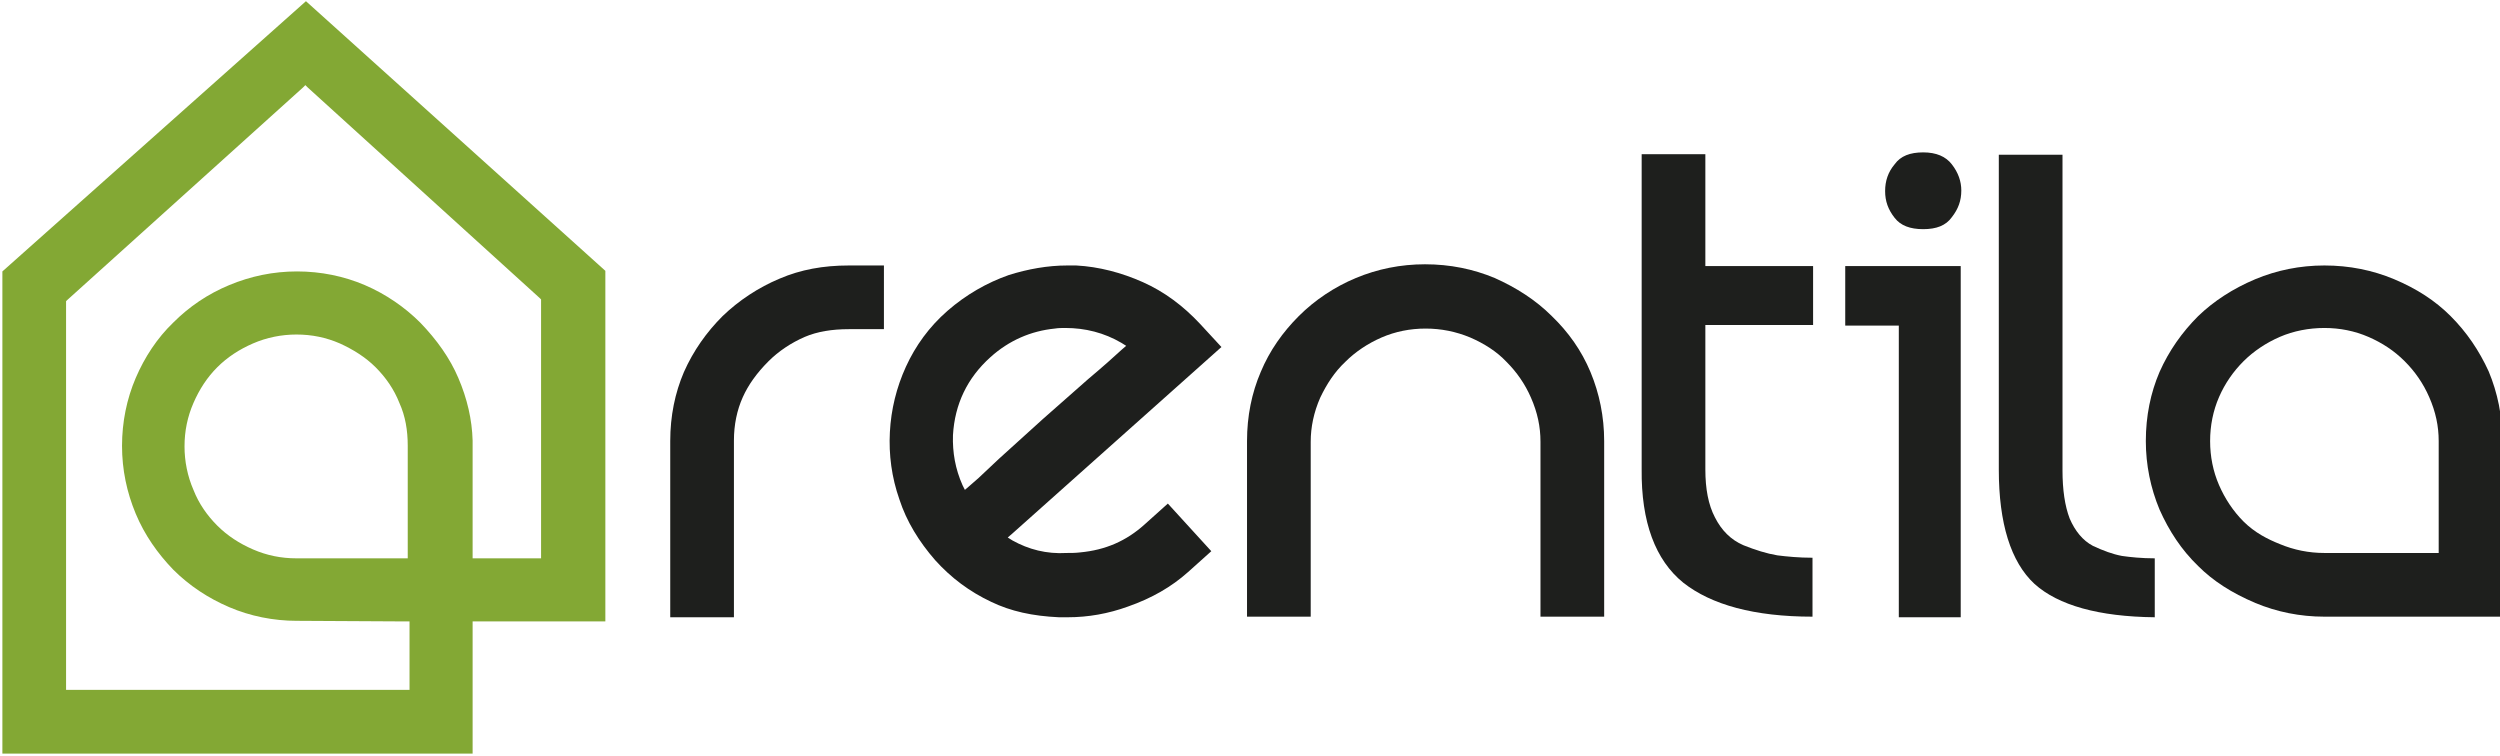 <svg fill="none" height="31.75" viewBox="0 0 420 127" width="105" xmlns="http://www.w3.org/2000/svg">
  <title>Rentila</title>
	<g fill="#1e1f1d">
		<path d="M129.1,60.7c1.7-1.7,3.8-3.1,6.1-4.1c2.1-0.9,4.6-1.3,7.4-1.3h5.9V44.6h-5.9c-4.3,0-8.1,0.7-11.6,2.2 c-3.6,1.5-6.9,3.7-9.6,6.3c-2.7,2.7-4.9,5.8-6.5,9.4c-1.5,3.5-2.3,7.4-2.3,11.6v29.6h10.7V74c0-2.6,0.5-5.1,1.5-7.3 C125.7,64.7,127.1,62.7,129.1,60.7z"/>
		<path d="M411.7,53.1c-2.6-2.6-5.7-4.6-9.5-6.2c-3.6-1.5-7.5-2.3-11.7-2.3c-4.1,0-8,0.8-11.6,2.3 c-3.8,1.6-7,3.7-9.6,6.2c-2.7,2.7-4.9,5.8-6.5,9.4c-1.5,3.5-2.3,7.4-2.3,11.6c0,4,0.8,7.9,2.3,11.5c1.6,3.6,3.7,6.8,6.5,9.5 c2.5,2.5,5.6,4.5,9.6,6.2c3.6,1.5,7.5,2.3,11.6,2.3h29.9V74c0-4.1-0.8-8-2.3-11.6C416.5,58.9,414.4,55.8,411.7,53.1z M409.7,92.2 v0.7H409h-18.5c-2.6,0-5.1-0.5-7.5-1.5c-2-0.8-4.2-1.9-6.1-3.8c-1.7-1.7-3.1-3.8-4.1-6.1c-1-2.3-1.5-4.8-1.5-7.4 c0-2.6,0.5-5.1,1.5-7.4c1-2.3,2.4-4.3,4.1-6c1.7-1.7,3.8-3.1,6.1-4.1c2.3-1,4.9-1.5,7.5-1.5s5.1,0.5,7.4,1.5 c2.3,1,4.3,2.3,6.1,4.1c1.7,1.7,3.1,3.7,4.1,6c1.1,2.5,1.6,4.9,1.6,7.4V92.2z"/>
		<path d="M282.8,97.9c4.7,3.7,11.9,5.7,21.7,5.7v-9.9c-2.3,0-4.3-0.2-5.9-0.4c-1.8-0.3-3.7-0.9-5.7-1.7 c-2.1-0.9-3.7-2.5-4.8-4.7c-1.1-2.1-1.6-4.8-1.6-8V55.3v-0.7h0.7h17.4v-9.9h-17.4h-0.7V44V25.9h-10.7v29.4v23.5 C275.7,87.7,278.1,94.1,282.8,97.9z"/>
		<g>
			<polygon points="319,103.7 329.4,103.7 329.4,44.7 310,44.7 310,54.7 318.3,54.7 319,54.7 319,55.3"/>
			<path d="M327.9,27.6c-1-1.3-2.6-2-4.8-2c-2.2,0-3.8,0.6-4.8,2c-1.1,1.3-1.6,2.8-1.6,4.5c0,1.7,0.5,3.1,1.6,4.5  c1,1.3,2.6,1.9,4.8,1.9s3.8-0.6,4.8-2c1.1-1.4,1.6-2.8,1.6-4.5C329.5,30.5,329,29,327.9,27.6z"/>
		</g>
		<path d="M362,103.7v-9.9c-2.2,0-4.1-0.2-5.5-0.4c-1.6-0.3-3.2-0.9-4.9-1.7c-1.7-0.9-3-2.5-3.9-4.6 c-0.8-2.1-1.2-4.8-1.2-8.1V26h-10.7v52.9c0,9,2,15.5,6,19.2C345.8,101.7,352.6,103.6,362,103.7z"/>
		<path d="M226,60.8c1.7-1.7,3.8-3.1,6.1-4.1c2.3-1,4.8-1.5,7.4-1.5s5.1,0.5,7.5,1.5c2.3,1,4.4,2.3,6.1,4.1 c1.7,1.7,3.1,3.7,4.1,6c1.1,2.5,1.6,4.9,1.6,7.4v29.4h10.7V74.1c0-4.1-0.8-8-2.3-11.6c-1.5-3.6-3.7-6.7-6.5-9.4 c-2.7-2.7-6-4.8-9.6-6.4c-3.6-1.5-7.5-2.3-11.7-2.3c-4.1,0-8,0.8-11.6,2.3c-3.6,1.5-6.9,3.7-9.6,6.4c-2.7,2.7-4.9,5.8-6.4,9.4 c-1.5,3.5-2.3,7.4-2.3,11.6v29.5h10.7V74.2c0-2.4,0.5-4.9,1.6-7.4C222.9,64.5,224.2,62.5,226,60.8z"/>
		<path d="M170.1,90.8l-0.8-0.5l0.7-0.6l35.2-31.4l-3.6-3.9c-2.8-3-6-5.4-9.6-7c-3.6-1.6-7.4-2.6-11.2-2.8 c-0.5,0-1,0-1.5,0c-3.3,0-6.6,0.6-9.8,1.6c-3.7,1.3-7.2,3.3-10.3,6c-3.1,2.7-5.4,5.9-7,9.4s-2.5,7.2-2.7,11 c-0.2,3.8,0.3,7.6,1.6,11.3c1.2,3.7,3.3,7.1,6,10.2c2.7,3,5.8,5.3,9.4,7c3.3,1.6,7,2.4,11.4,2.6c0.5,0,1,0,1.5,0 c3.4,0,6.8-0.6,10.1-1.8c4-1.4,7.3-3.3,10.1-5.8l3.9-3.5l-7.3-8l-3.9,3.5c-3.1,2.8-6.6,4.3-10.8,4.7c-0.8,0.1-1.6,0.1-2.3,0.1 C175.8,93.1,172.8,92.3,170.1,90.8z M164.4,80.3l-1.6,1.4l-0.7,0.6l-0.4-0.8c-1.2-2.7-1.7-5.5-1.6-8.4c0.3-5.2,2.4-9.6,6.3-13.1 c3.1-2.8,6.8-4.4,10.8-4.8c0.6-0.1,1.2-0.1,1.8-0.1c3.3,0,6.5,0.8,9.4,2.5l0.8,0.5l-0.7,0.6c-1.3,1.2-3.2,2.9-5.7,5 c-2.4,2.1-5,4.4-7.6,6.7l-7.4,6.7L164.4,80.3z"/>
	</g>
	<path fill="#83a834" d="M51.4,0.2L51.4,0.2l-51,45.4v69.6v11.4h11.4H68h11.4v-11.4v-10.1v-0.7h0.7h21.6V93V45.5L51.4,0.2L51.4,0.2z M90.7,50.1l0.2,0.2v0.3v42.5v0.7h-0.7H80.1h-0.7v-0.7V74.9v-0.6V74c-0.1-3.5-0.9-7-2.4-10.5c-1.4-3.3-3.6-6.4-6.4-9.3 c-2.6-2.6-5.8-4.8-9.3-6.3c-3.5-1.5-7.4-2.3-11.4-2.3s-7.8,0.8-11.4,2.3c-3.6,1.5-6.7,3.6-9.4,6.3c-2.7,2.6-4.8,5.8-6.3,9.3 s-2.3,7.4-2.3,11.4s0.8,7.8,2.3,11.4s3.7,6.7,6.3,9.4c2.7,2.7,5.9,4.8,9.4,6.3c3.5,1.5,7.4,2.3,11.4,2.3h0.4l17.8,0.1h0.7v0.7v10.1 v0.7h-0.7H11.8h-0.7v-0.7V50.9v-0.3l0.2-0.2l39.6-35.7l0.4-0.4l0.4,0.4L90.7,50.1z M68.5,74.9v18.2v0.7h-0.7h-18 c-2.6,0-5-0.5-7.3-1.5c-2.3-1-4.3-2.3-6-4c-1.7-1.7-3.1-3.7-4-6C31.5,80,31,77.5,31,75c0-2.6,0.5-5,1.5-7.3c1-2.3,2.3-4.3,4-6 c1.7-1.7,3.7-3,6-4c2.3-1,4.8-1.5,7.3-1.5c2.6,0,5,0.5,7.3,1.5c2.2,1,4.3,2.3,6,4c1.7,1.7,3.1,3.7,4,6 C68.1,69.9,68.5,72.3,68.5,74.9z"/>
</svg>